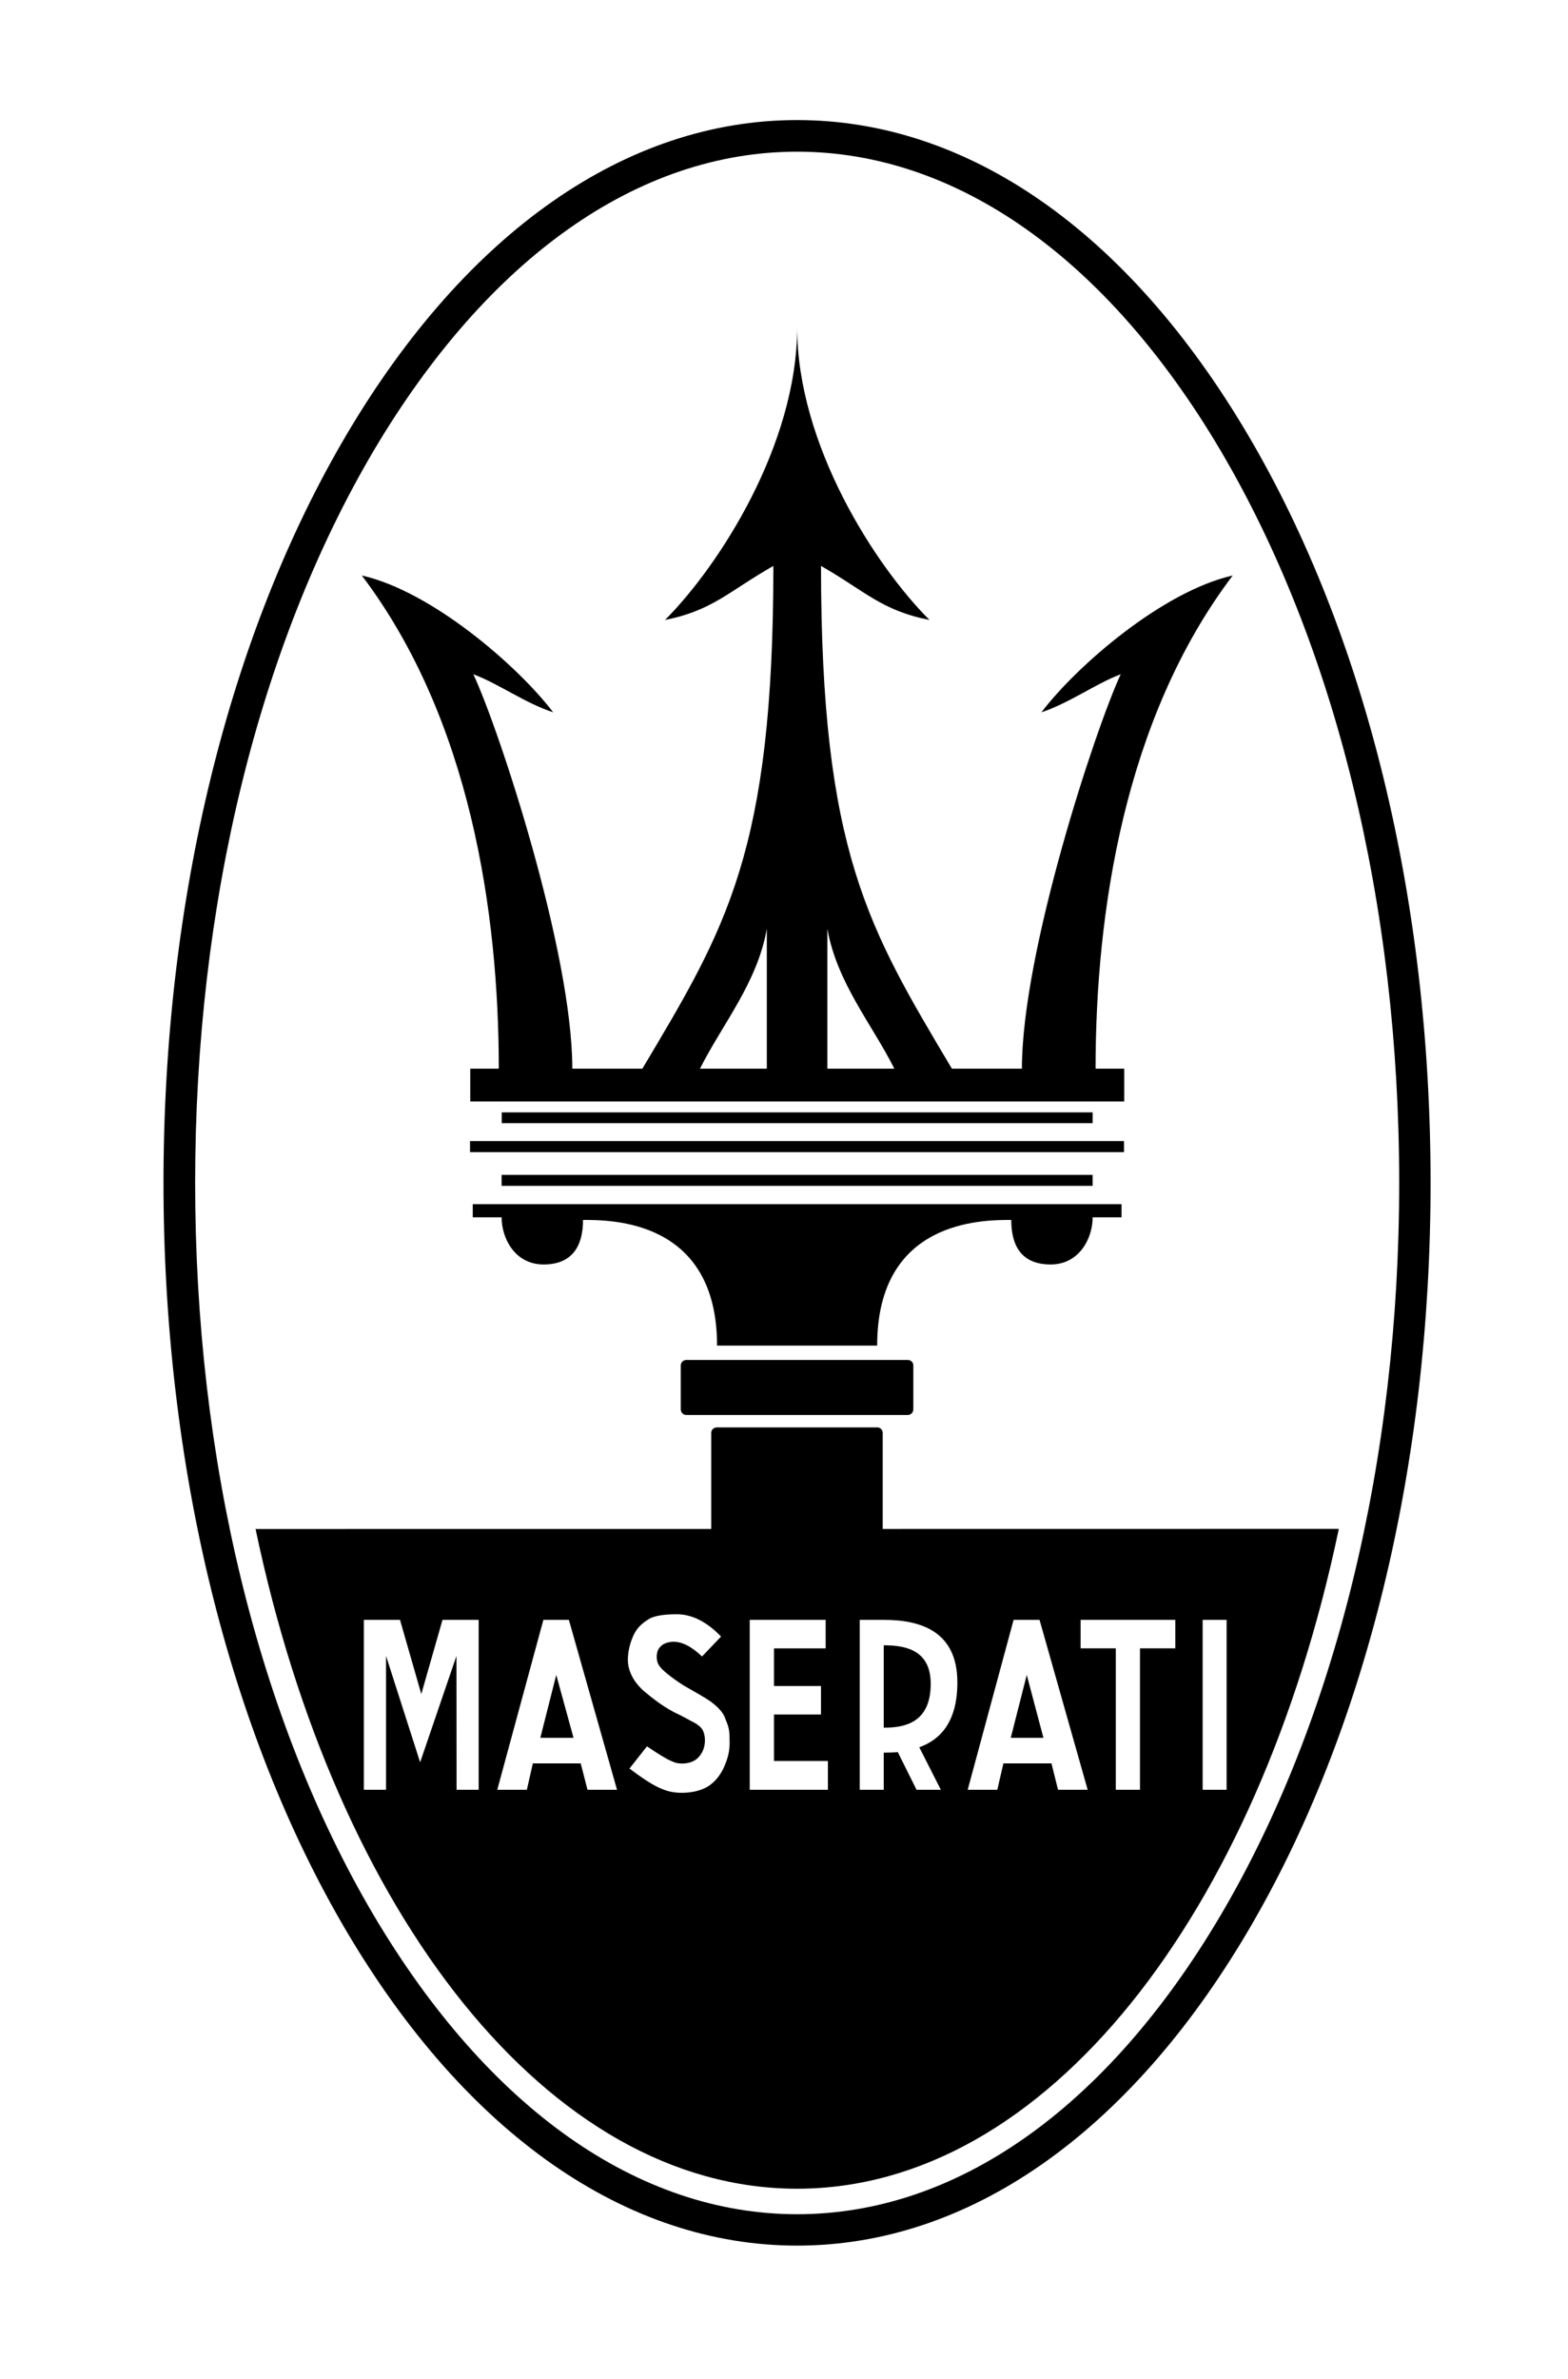 <?xml version="1.0" encoding="UTF-8"?>
<svg id="Layer_1" xmlns="http://www.w3.org/2000/svg" version="1.1" viewBox="0 0 97.225 147.416">
  <!-- Generator: Adobe Illustrator 29.5.1, SVG Export Plug-In . SVG Version: 2.1.0 Build 141)  -->
  <path d="M49.426,7.441c-10.588,0-20.509,6.931-27.934,19.488-7.326,12.401-11.355,28.883-11.355,46.37s4.029,33.988,11.355,46.395c7.425,12.559,17.346,19.472,27.934,19.472s20.526-6.913,27.941-19.472c7.324-12.406,11.337-28.883,11.337-46.395s-4.013-33.969-11.337-46.37c-7.415-12.558-17.331-19.488-27.941-19.488M49.426,137.221c-9.86,0-19.172-6.574-26.252-18.524-7.146-12.099-11.074-28.219-11.074-45.397s3.928-33.272,11.074-45.377c7.08-11.939,16.392-18.523,26.252-18.523s19.202,6.584,26.258,18.523c7.138,12.105,11.074,28.217,11.074,45.377s-3.936,33.299-11.074,45.397c-7.056,11.95-16.373,18.524-26.258,18.524"/>
  <polygon points="67.751 69.604 67.751 68.936 49.426 68.936 31.111 68.936 31.111 69.604 49.426 69.604 67.751 69.604"/>
  <polygon points="49.426 73.489 67.751 73.489 67.751 72.811 49.426 72.811 31.102 72.811 31.102 73.489 49.426 73.489"/>
  <polygon points="69.696 70.716 49.426 70.716 29.145 70.716 29.145 71.399 49.426 71.399 69.696 71.399 69.696 70.716"/>
  <path d="M65.146,78.362c1.78,0,2.605-1.624,2.605-2.924h1.792v-.812H29.313v.812h1.789c0,1.3.823,2.924,2.601,2.924s2.448-1.135,2.448-2.76c1.789,0,8.311,0,8.311,7.789h9.927c0-7.789,6.513-7.789,8.315-7.789,0,1.625.649,2.76,2.443,2.76"/>
  <path d="M56.297,84.281h-13.747c-.18,0-.339.149-.339.341v2.717c0,.191.159.35.339.35h13.747c.182,0,.335-.158.335-.35v-2.717c0-.191-.153-.341-.335-.341"/>
  <path d="M29.158,66.228v2.033h40.551v-2.033h-1.777c0-9.665,1.777-21.686,8.504-30.564-4.356.985-9.696,5.62-11.862,8.48,1.767-.593,3.358-1.771,4.916-2.358-1.558,3.352-6.126,17.188-6.126,24.442h-4.342c-5.152-8.669-8.114-13.405-8.114-31.157,2.757,1.578,3.748,2.761,6.727,3.35-3.359-3.35-8.207-10.844-8.207-18.141,0,7.297-4.849,14.791-8.193,18.141,2.954-.589,3.946-1.772,6.718-3.35,0,17.752-2.957,22.482-8.122,31.157h-4.344c0-7.255-4.559-21.091-6.137-24.442,1.578.588,3.158,1.766,4.95,2.358-2.177-2.86-7.513-7.495-11.867-8.48,6.727,8.878,8.495,20.899,8.495,30.564h-1.769ZM51.302,57.559c.591,3.346,2.765,5.908,4.153,8.669h-4.153v-8.669ZM47.547,57.559v8.669h-4.145c1.388-2.761,3.558-5.323,4.145-8.669"/>
  <polygon points="62.673 107.698 64.699 107.698 63.665 103.798 62.673 107.698"/>
  <path d="M54.733,94.753v-5.961c0-.174-.143-.334-.345-.334h-9.927c-.211,0-.361.16-.361.334v5.961l-28.254.003c5.005,23.86,18.158,40.884,33.58,40.884s28.582-17.027,33.588-40.891l-28.281.004ZM29.681,110.918h-1.371l-.007-8.296-2.252,6.592-2.114-6.592v8.296h-1.375v-10.532h2.24l1.321,4.6,1.315-4.6h2.242v10.532ZM36.428,110.918l-.42-1.638h-2.968l-.372,1.638h-1.835l2.86-10.532h1.58l2.987,10.532h-1.833ZM44.879,109.547c-.242.515-.589.921-1.005,1.177-.439.254-.984.379-1.601.379-.952,0-1.655-.307-3.243-1.504l1.086-1.373c1.348.903,1.712,1.064,2.171,1.064.468,0,.84-.157,1.065-.434.246-.284.358-.627.358-1.016,0-.242-.052-.459-.144-.631-.101-.172-.289-.33-.524-.457-.195-.086-.632-.361-1.241-.64-.838-.437-1.459-.972-1.874-1.31-.494-.432-.995-1.113-.995-1.934,0-.549.139-1.067.354-1.535.213-.465.542-.742.938-.992.407-.252,1.173-.303,1.737-.303.918,0,1.841.441,2.749,1.382l-1.18,1.235c-.641-.604-1.098-.812-1.501-.89-.354-.066-.832.009-1.065.269-.174.162-.242.379-.242.647,0,.259.068.456.231.647.18.234.801.725,1.436,1.123.745.43,1.334.756,1.68.999.811.604.873.987.937,1.152.205.464.236.701.236,1.388,0,.596-.131,1.023-.362,1.554M51.335,110.918h-4.847v-10.532h4.708v1.767h-3.204v2.333h2.914v1.767h-2.914v2.881h3.343v1.785ZM58.338,110.918h-1.506l-1.162-2.333c-.307.02-.594.029-.873.029v2.304h-1.489v-10.532h1.489c2.259,0,4.565.683,4.565,3.877,0,2.465-1.071,3.559-2.362,4.019l1.338,2.636ZM65.605,110.918l-.408-1.638h-2.98l-.378,1.638h-1.837l2.847-10.532h1.608l2.985,10.532h-1.837ZM72.875,102.152h-2.19v8.766h-1.5v-8.766h-2.182v-1.767h5.872v1.767ZM74.571,100.385h1.485v10.532h-1.485v-10.532Z"/>
  <polygon points="33.503 107.698 35.562 107.698 34.491 103.798 33.503 107.698"/>
  <path d="M54.797,101.962v5.107c1.221,0,2.912-.253,2.912-2.717,0-2.053-1.486-2.391-2.912-2.391"/>
</svg>